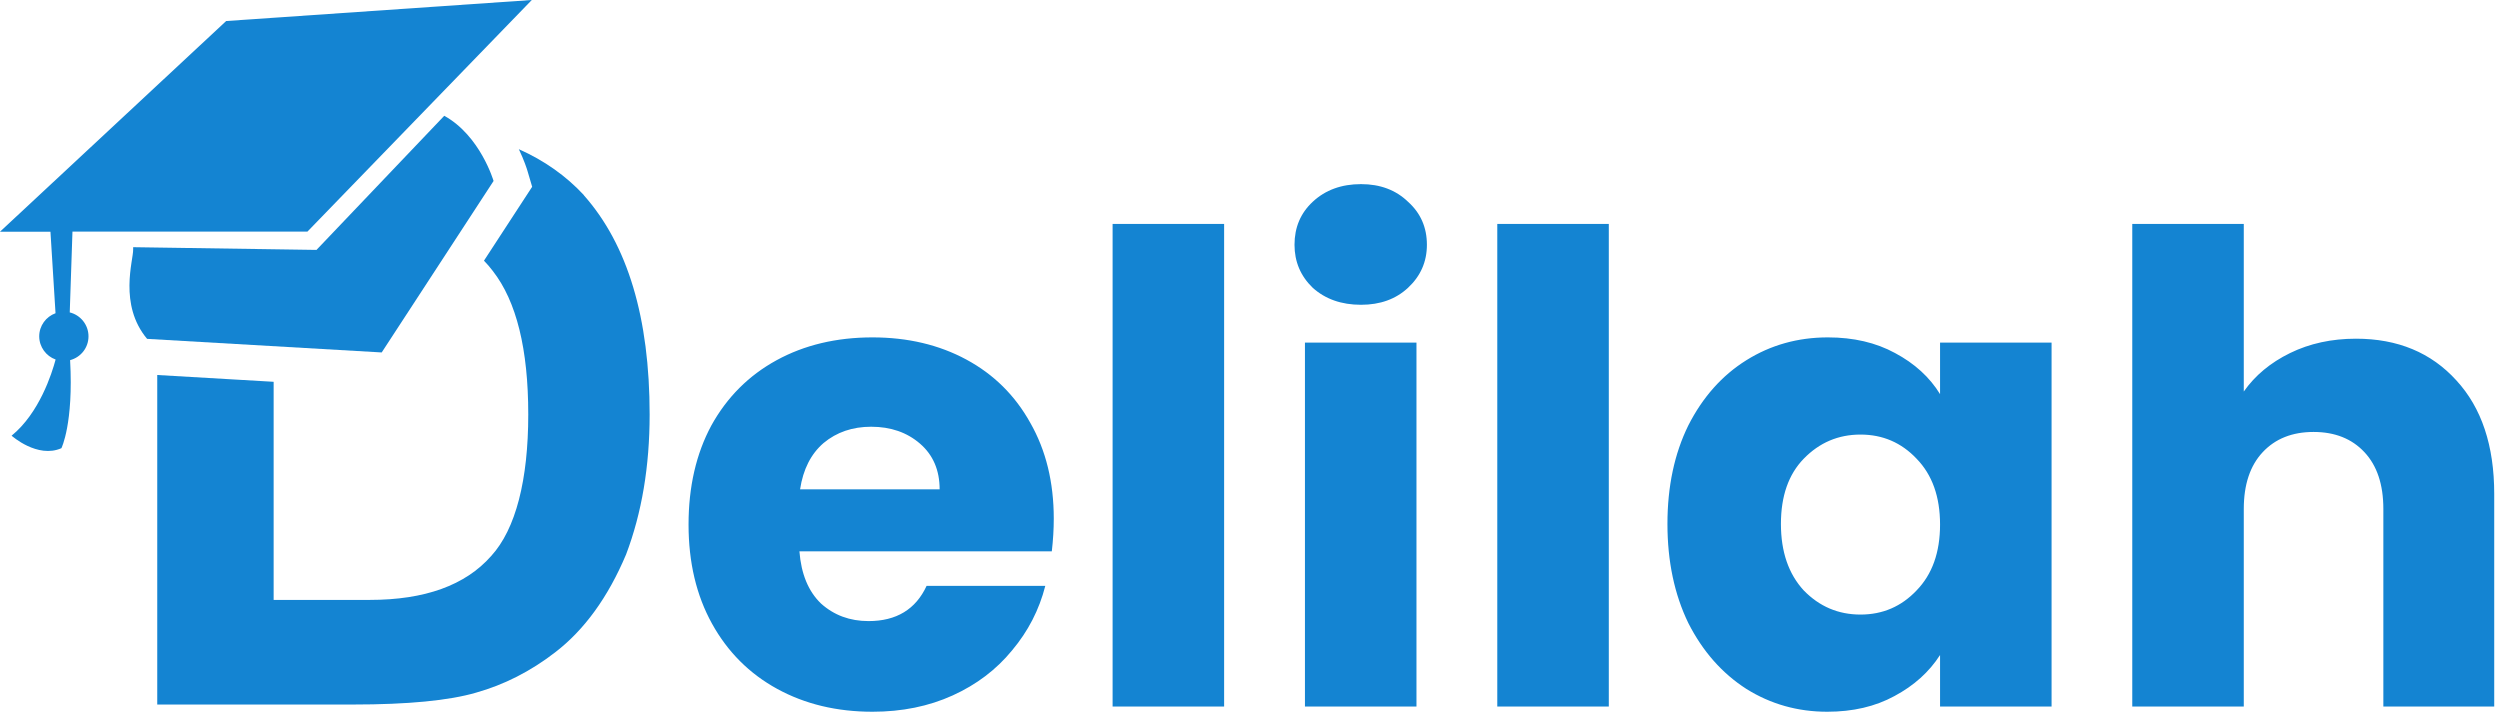 <svg width="276" height="79" viewBox="0 0 276 79" fill="none" xmlns="http://www.w3.org/2000/svg">
<path d="M49.04 12.79L34.94 27.59L14.7 27.29C14.7 27.29 14.7 27.38 14.7 27.55C14.73 28.71 13.07 33.63 16.24 37.41L42.14 38.91L54.49 19.98C54.49 19.98 53.03 14.98 49.04 12.78V12.79Z" fill="#1484D2"/>
<path d="M7.7 34.49L8 25.57H33.94L58.71 0L24.97 2.32L0 25.58H5.57L6.13 34.58C5.08 34.96 4.33 35.96 4.33 37.13C4.33 38.3 5.09 39.32 6.14 39.69C5.73 41.23 4.34 45.61 1.28 48.1C1.28 48.1 4.13 50.65 6.78 49.48C6.78 49.48 8.13 46.77 7.74 39.76C8.91 39.45 9.77 38.4 9.77 37.13C9.77 35.86 8.89 34.78 7.7 34.49Z" fill="#1484D2"/>
<path d="M64.46 21.54C62.48 19.41 60.09 17.72 57.28 16.47C57.87 17.71 58.17 18.64 58.24 18.89L58.75 20.62L53.43 28.78C53.78 29.14 54.11 29.52 54.41 29.92C57.02 33.27 58.32 38.54 58.32 45.75C58.32 52.96 56.95 58.41 54.22 61.39C51.37 64.62 46.9 66.23 40.82 66.23H30.21V42.15L17.36 41.4V77.78H38.96C45.04 77.78 49.57 77.34 52.55 76.47C55.65 75.6 58.57 74.12 61.3 72.01C64.53 69.52 67.13 65.93 69.12 61.21C70.86 56.62 71.72 51.47 71.72 45.76C71.72 35.09 69.3 27.02 64.46 21.56V21.54Z" fill="#1484D2"/>
<path d="M116.336 57.264C116.336 58.416 116.264 59.616 116.12 60.864H88.256C88.448 63.36 89.24 65.28 90.632 66.624C92.072 67.92 93.824 68.568 95.888 68.568C98.96 68.568 101.096 67.272 102.296 64.68H115.4C114.728 67.32 113.504 69.696 111.728 71.808C110 73.92 107.816 75.576 105.176 76.776C102.536 77.976 99.584 78.576 96.32 78.576C92.384 78.576 88.88 77.736 85.808 76.056C82.736 74.376 80.336 71.976 78.608 68.856C76.88 65.736 76.016 62.088 76.016 57.912C76.016 53.736 76.856 50.088 78.536 46.968C80.264 43.848 82.664 41.448 85.736 39.768C88.808 38.088 92.336 37.248 96.32 37.248C100.208 37.248 103.664 38.064 106.688 39.696C109.712 41.328 112.064 43.656 113.744 46.68C115.472 49.704 116.336 53.232 116.336 57.264ZM103.736 54.024C103.736 51.912 103.016 50.232 101.576 48.984C100.136 47.736 98.336 47.112 96.176 47.112C94.112 47.112 92.36 47.712 90.92 48.912C89.528 50.112 88.664 51.816 88.328 54.024H103.736ZM135.143 24.72V78H122.831V24.72H135.143ZM150.258 33.648C148.098 33.648 146.322 33.024 144.93 31.776C143.586 30.48 142.914 28.896 142.914 27.024C142.914 25.104 143.586 23.52 144.93 22.272C146.322 20.976 148.098 20.328 150.258 20.328C152.37 20.328 154.098 20.976 155.442 22.272C156.834 23.52 157.53 25.104 157.53 27.024C157.53 28.896 156.834 30.48 155.442 31.776C154.098 33.024 152.37 33.648 150.258 33.648ZM156.378 37.824V78H144.066V37.824H156.378ZM177.612 24.72V78H165.3V24.72H177.612ZM184.086 57.84C184.086 53.712 184.854 50.088 186.39 46.968C187.974 43.848 190.11 41.448 192.798 39.768C195.486 38.088 198.486 37.248 201.798 37.248C204.63 37.248 207.102 37.824 209.214 38.976C211.374 40.128 213.03 41.64 214.182 43.512V37.824H226.494V78H214.182V72.312C212.982 74.184 211.302 75.696 209.142 76.848C207.03 78 204.558 78.576 201.726 78.576C198.462 78.576 195.486 77.736 192.798 76.056C190.11 74.328 187.974 71.904 186.39 68.784C184.854 65.616 184.086 61.968 184.086 57.84ZM214.182 57.912C214.182 54.84 213.318 52.416 211.59 50.64C209.91 48.864 207.846 47.976 205.398 47.976C202.95 47.976 200.862 48.864 199.134 50.64C197.454 52.368 196.614 54.768 196.614 57.84C196.614 60.912 197.454 63.36 199.134 65.184C200.862 66.96 202.95 67.848 205.398 67.848C207.846 67.848 209.91 66.96 211.59 65.184C213.318 63.408 214.182 60.984 214.182 57.912ZM260.098 37.392C264.706 37.392 268.402 38.928 271.186 42C273.97 45.024 275.362 49.2 275.362 54.528V78H263.122V56.184C263.122 53.496 262.426 51.408 261.034 49.92C259.642 48.432 257.77 47.688 255.418 47.688C253.066 47.688 251.194 48.432 249.802 49.92C248.41 51.408 247.714 53.496 247.714 56.184V78H235.402V24.72H247.714V43.224C248.962 41.448 250.666 40.032 252.826 38.976C254.986 37.92 257.41 37.392 260.098 37.392Z" fill="#1484D2"/>
</svg>
